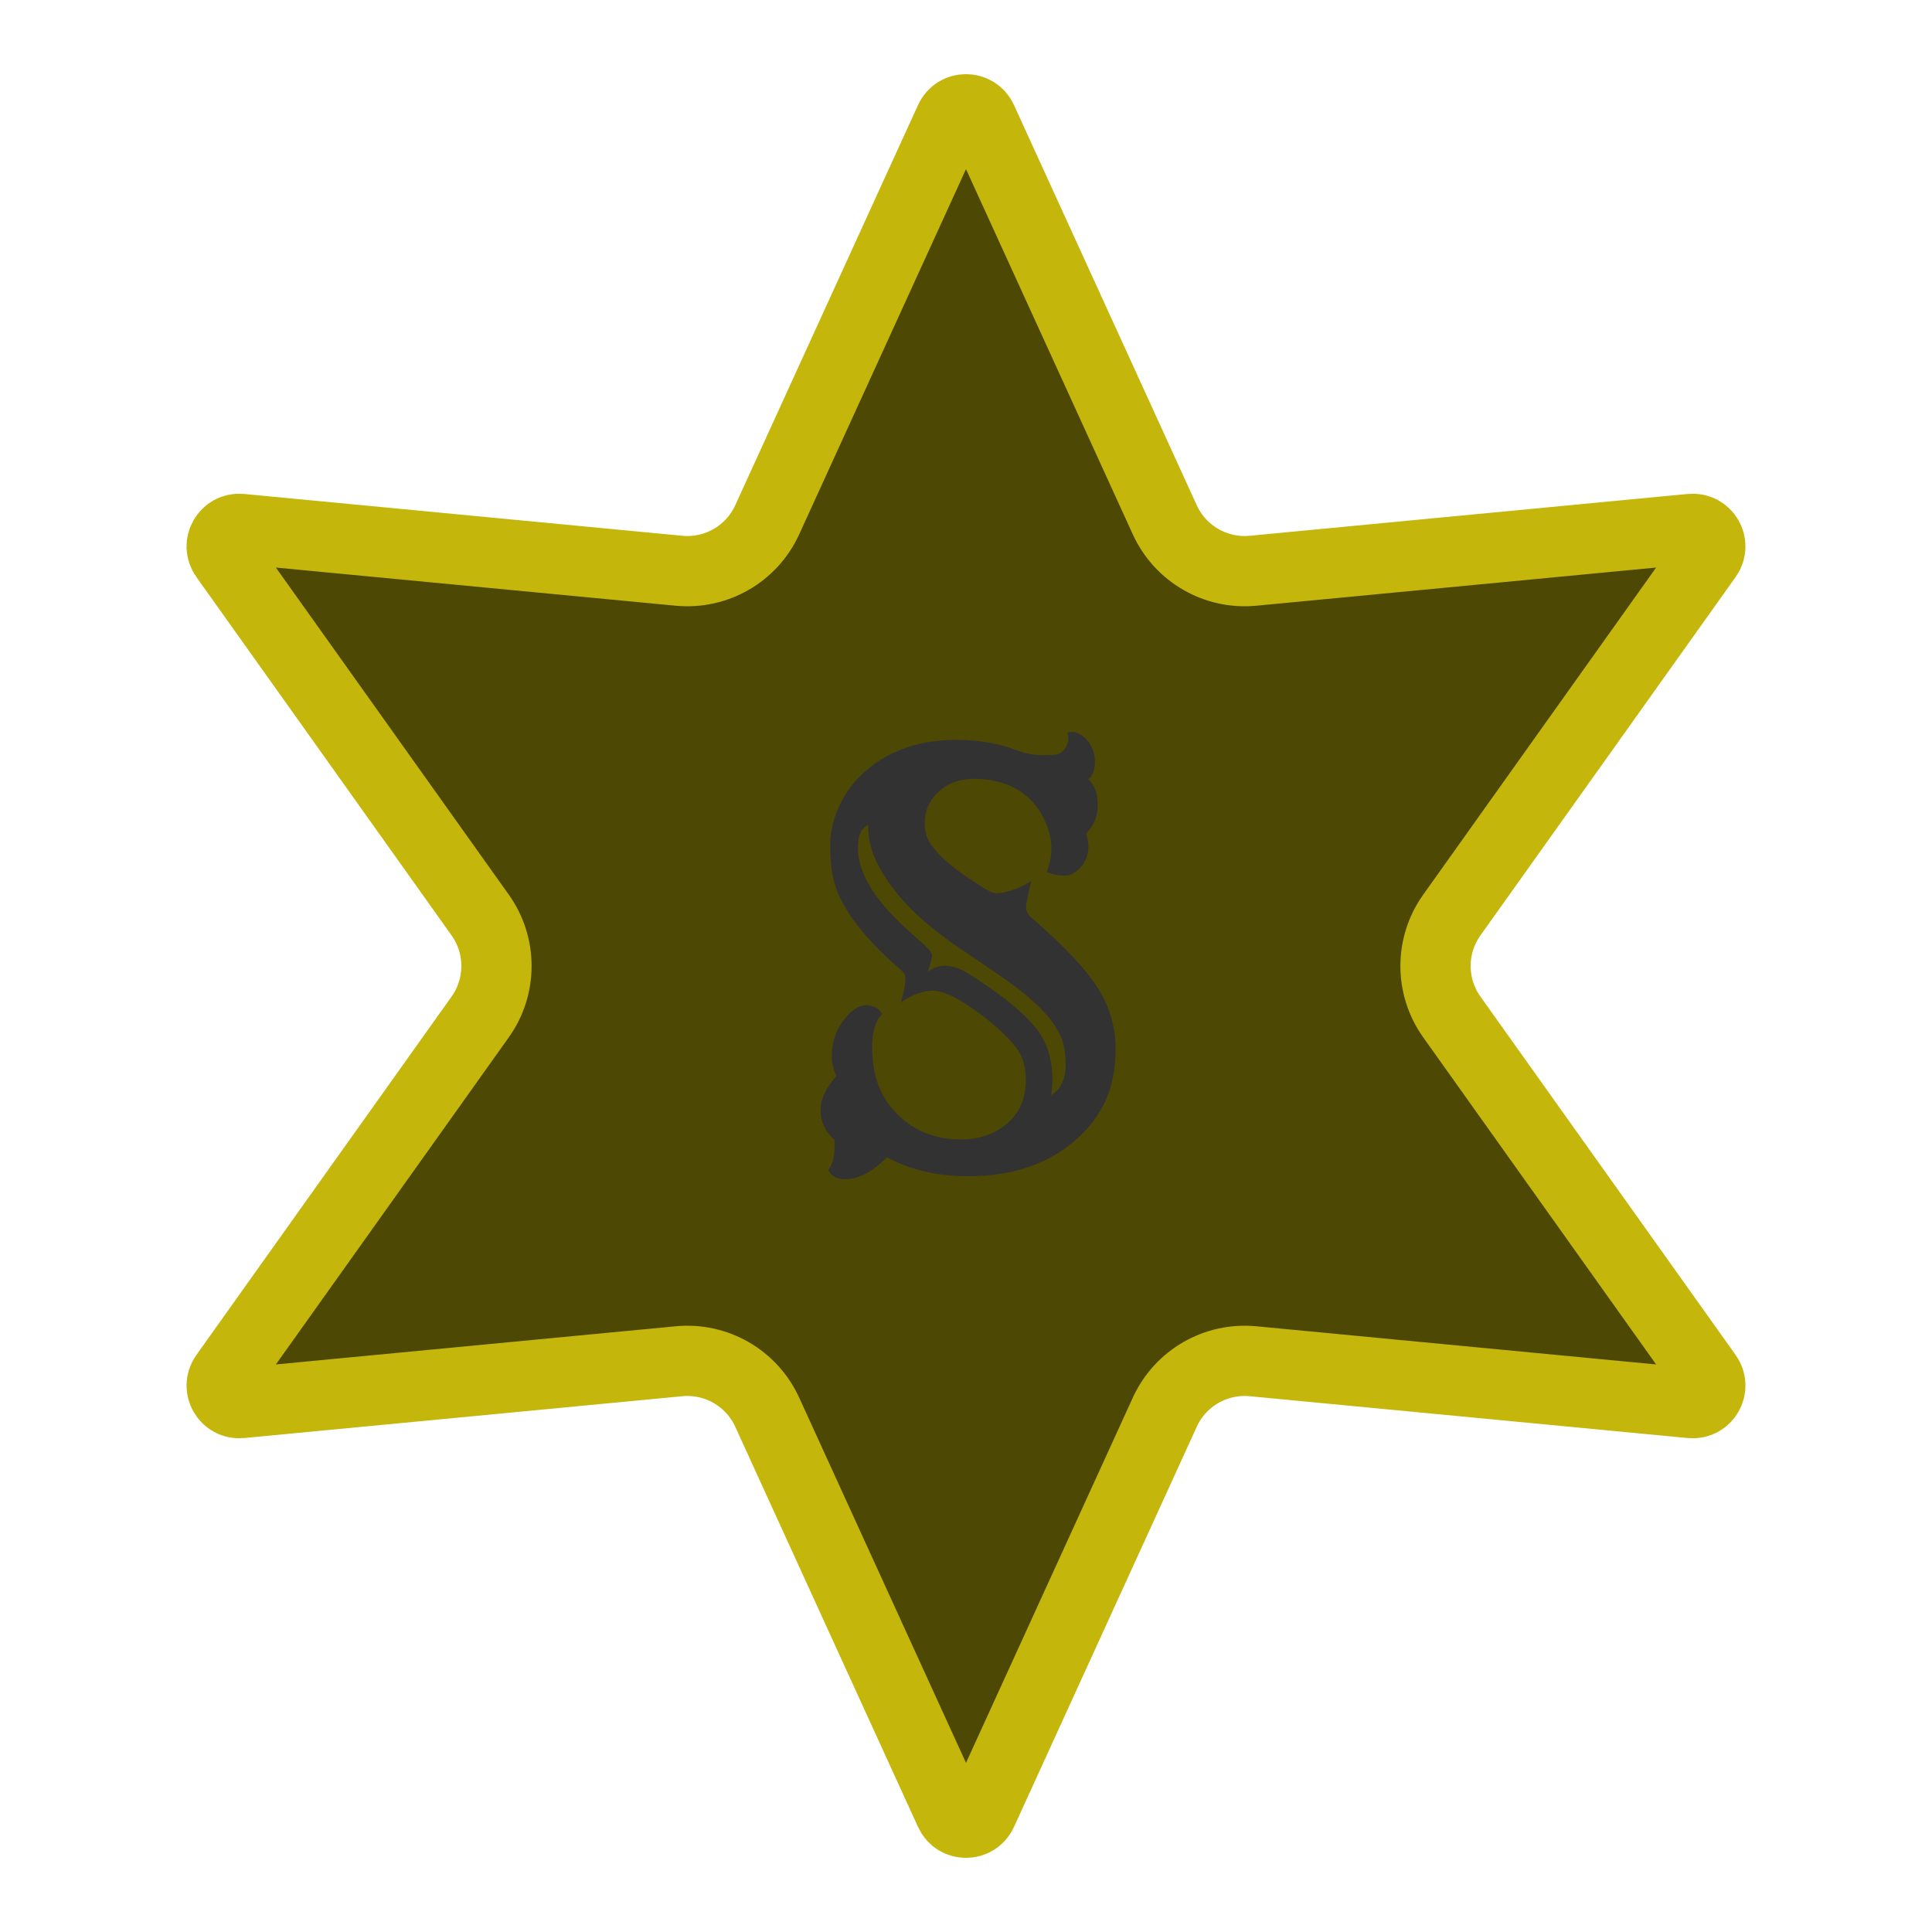 <svg width="220" height="220" viewBox="0 0 220 220" fill="none" xmlns="http://www.w3.org/2000/svg">
<path d="M111.819 13.611L132.637 59.192C134.407 63.068 138.44 65.397 142.683 64.992L192.565 60.23C194.271 60.067 195.378 61.985 194.384 63.381L165.32 104.2C162.848 107.671 162.848 112.329 165.32 115.8L194.384 156.619C195.378 158.015 194.271 159.933 192.565 159.77L142.683 155.008C138.44 154.603 134.407 156.932 132.637 160.808L111.819 206.388C111.107 207.947 108.893 207.947 108.181 206.388L87.363 160.808C85.593 156.932 81.56 154.603 77.317 155.008L27.435 159.77C25.729 159.933 24.622 158.015 25.616 156.619L54.68 115.8C57.152 112.329 57.152 107.671 54.68 104.2L25.616 63.381C24.622 61.985 25.729 60.067 27.435 60.23L77.317 64.992C81.56 65.397 85.593 63.068 87.363 59.192L108.181 13.611C108.893 12.053 111.107 12.053 111.819 13.611Z" fill="#4E4805" stroke="#C5B60C" stroke-width="8"/>
<path d="M101 131.781C99.333 133.448 97.75 134.281 96.25 134.281C95.292 134.281 94.646 133.927 94.312 133.219C94.792 132.635 95.031 131.76 95.031 130.594V130.125C95.031 130 95.021 129.885 95 129.781C93.958 128.844 93.438 127.74 93.438 126.469C93.438 125.177 94.042 123.865 95.25 122.531C94.896 121.823 94.719 121.073 94.719 120.281C94.719 119.469 94.833 118.719 95.062 118.031C95.312 117.323 95.646 116.708 96.062 116.188C96.938 115.042 97.792 114.469 98.625 114.469C99.479 114.469 100.083 114.802 100.438 115.469C99.688 116.26 99.312 117.5 99.312 119.188C99.312 120.875 99.552 122.344 100.031 123.594C100.531 124.844 101.229 125.917 102.125 126.812C104.042 128.771 106.49 129.75 109.469 129.75C111.469 129.75 113.167 129.177 114.562 128.031C116.062 126.802 116.812 125.125 116.812 123C116.812 121.5 116.458 120.281 115.75 119.344C114.646 117.885 112.917 116.344 110.562 114.719C108.75 113.448 107.302 112.812 106.219 112.812C105.115 112.812 103.896 113.26 102.562 114.156C102.917 113.094 103.094 112.104 103.094 111.188C103.094 110.979 102.896 110.708 102.5 110.375L101.344 109.344C97.698 105.99 95.542 102.875 94.875 100C94.646 99 94.531 97.75 94.531 96.25C94.531 94.729 94.896 93.198 95.625 91.656C96.375 90.094 97.396 88.771 98.688 87.688C101.375 85.396 104.792 84.25 108.938 84.25C111.458 84.25 113.771 84.656 115.875 85.469C116.771 85.823 117.792 86 118.938 86C119.417 86 119.844 85.979 120.219 85.938C120.615 85.875 120.958 85.656 121.25 85.281C121.521 84.885 121.656 84.531 121.656 84.219C121.656 83.906 121.615 83.646 121.531 83.438C121.677 83.375 121.875 83.344 122.125 83.344C122.396 83.344 122.688 83.438 123 83.625C123.312 83.792 123.594 84.031 123.844 84.344C124.406 85.052 124.688 85.854 124.688 86.75C124.688 87.625 124.438 88.292 123.938 88.75C124.646 89.375 125 90.344 125 91.656C125 92.948 124.562 94.031 123.688 94.906C123.854 95.469 123.938 95.979 123.938 96.438C123.938 96.875 123.854 97.302 123.688 97.719C123.542 98.115 123.333 98.458 123.062 98.75C122.458 99.396 121.885 99.719 121.344 99.719C120.49 99.719 119.771 99.573 119.188 99.281C119.542 98.448 119.719 97.552 119.719 96.594C119.719 95.635 119.5 94.656 119.062 93.656C118.646 92.635 118.052 91.75 117.281 91C115.656 89.458 113.531 88.688 110.906 88.688C109.24 88.688 107.875 89.198 106.812 90.219C105.812 91.177 105.312 92.333 105.312 93.688C105.312 94.708 105.562 95.562 106.062 96.25C106.938 97.438 108.323 98.667 110.219 99.938L111.719 100.938C112.552 101.458 113.115 101.719 113.406 101.719C113.698 101.719 113.99 101.688 114.281 101.625C114.573 101.562 114.896 101.479 115.25 101.375C116 101.125 116.729 100.771 117.438 100.312L117.031 102.062C116.906 102.646 116.844 103.073 116.844 103.344C116.844 103.781 117.062 104.177 117.5 104.531C121.396 107.906 124 110.729 125.312 113C126.458 114.979 127.031 117.115 127.031 119.406C127.031 121.698 126.656 123.667 125.906 125.312C125.156 126.958 124.062 128.417 122.625 129.688C119.458 132.521 115.344 133.938 110.281 133.938C106.719 133.938 103.625 133.219 101 131.781ZM98.875 93.938C98.083 94.271 97.688 95.135 97.688 96.531C97.688 99.385 99.594 102.521 103.406 105.938L105.281 107.625C105.927 108.208 106.208 108.656 106.125 108.969C106.062 109.281 106 109.531 105.938 109.719C105.896 109.906 105.844 110.083 105.781 110.25C105.719 110.417 105.677 110.542 105.656 110.625C106.385 110.188 106.979 109.969 107.438 109.969C108.354 109.969 109.219 110.219 110.031 110.719C114.052 113.219 116.781 115.448 118.219 117.406C119.26 118.844 119.802 120.635 119.844 122.781C119.844 123.552 119.792 124.198 119.688 124.719C120.792 124.01 121.344 122.885 121.344 121.344C121.344 119.844 121.135 118.688 120.719 117.875C120.323 117.062 119.854 116.344 119.312 115.719C118.771 115.073 118.062 114.375 117.188 113.625C116.333 112.875 115.271 112.062 114 111.188L109.562 108.156C105.917 105.76 103.146 103.229 101.25 100.562C99.583 98.208 98.792 96 98.875 93.938Z" fill="#323232"/>
</svg>
